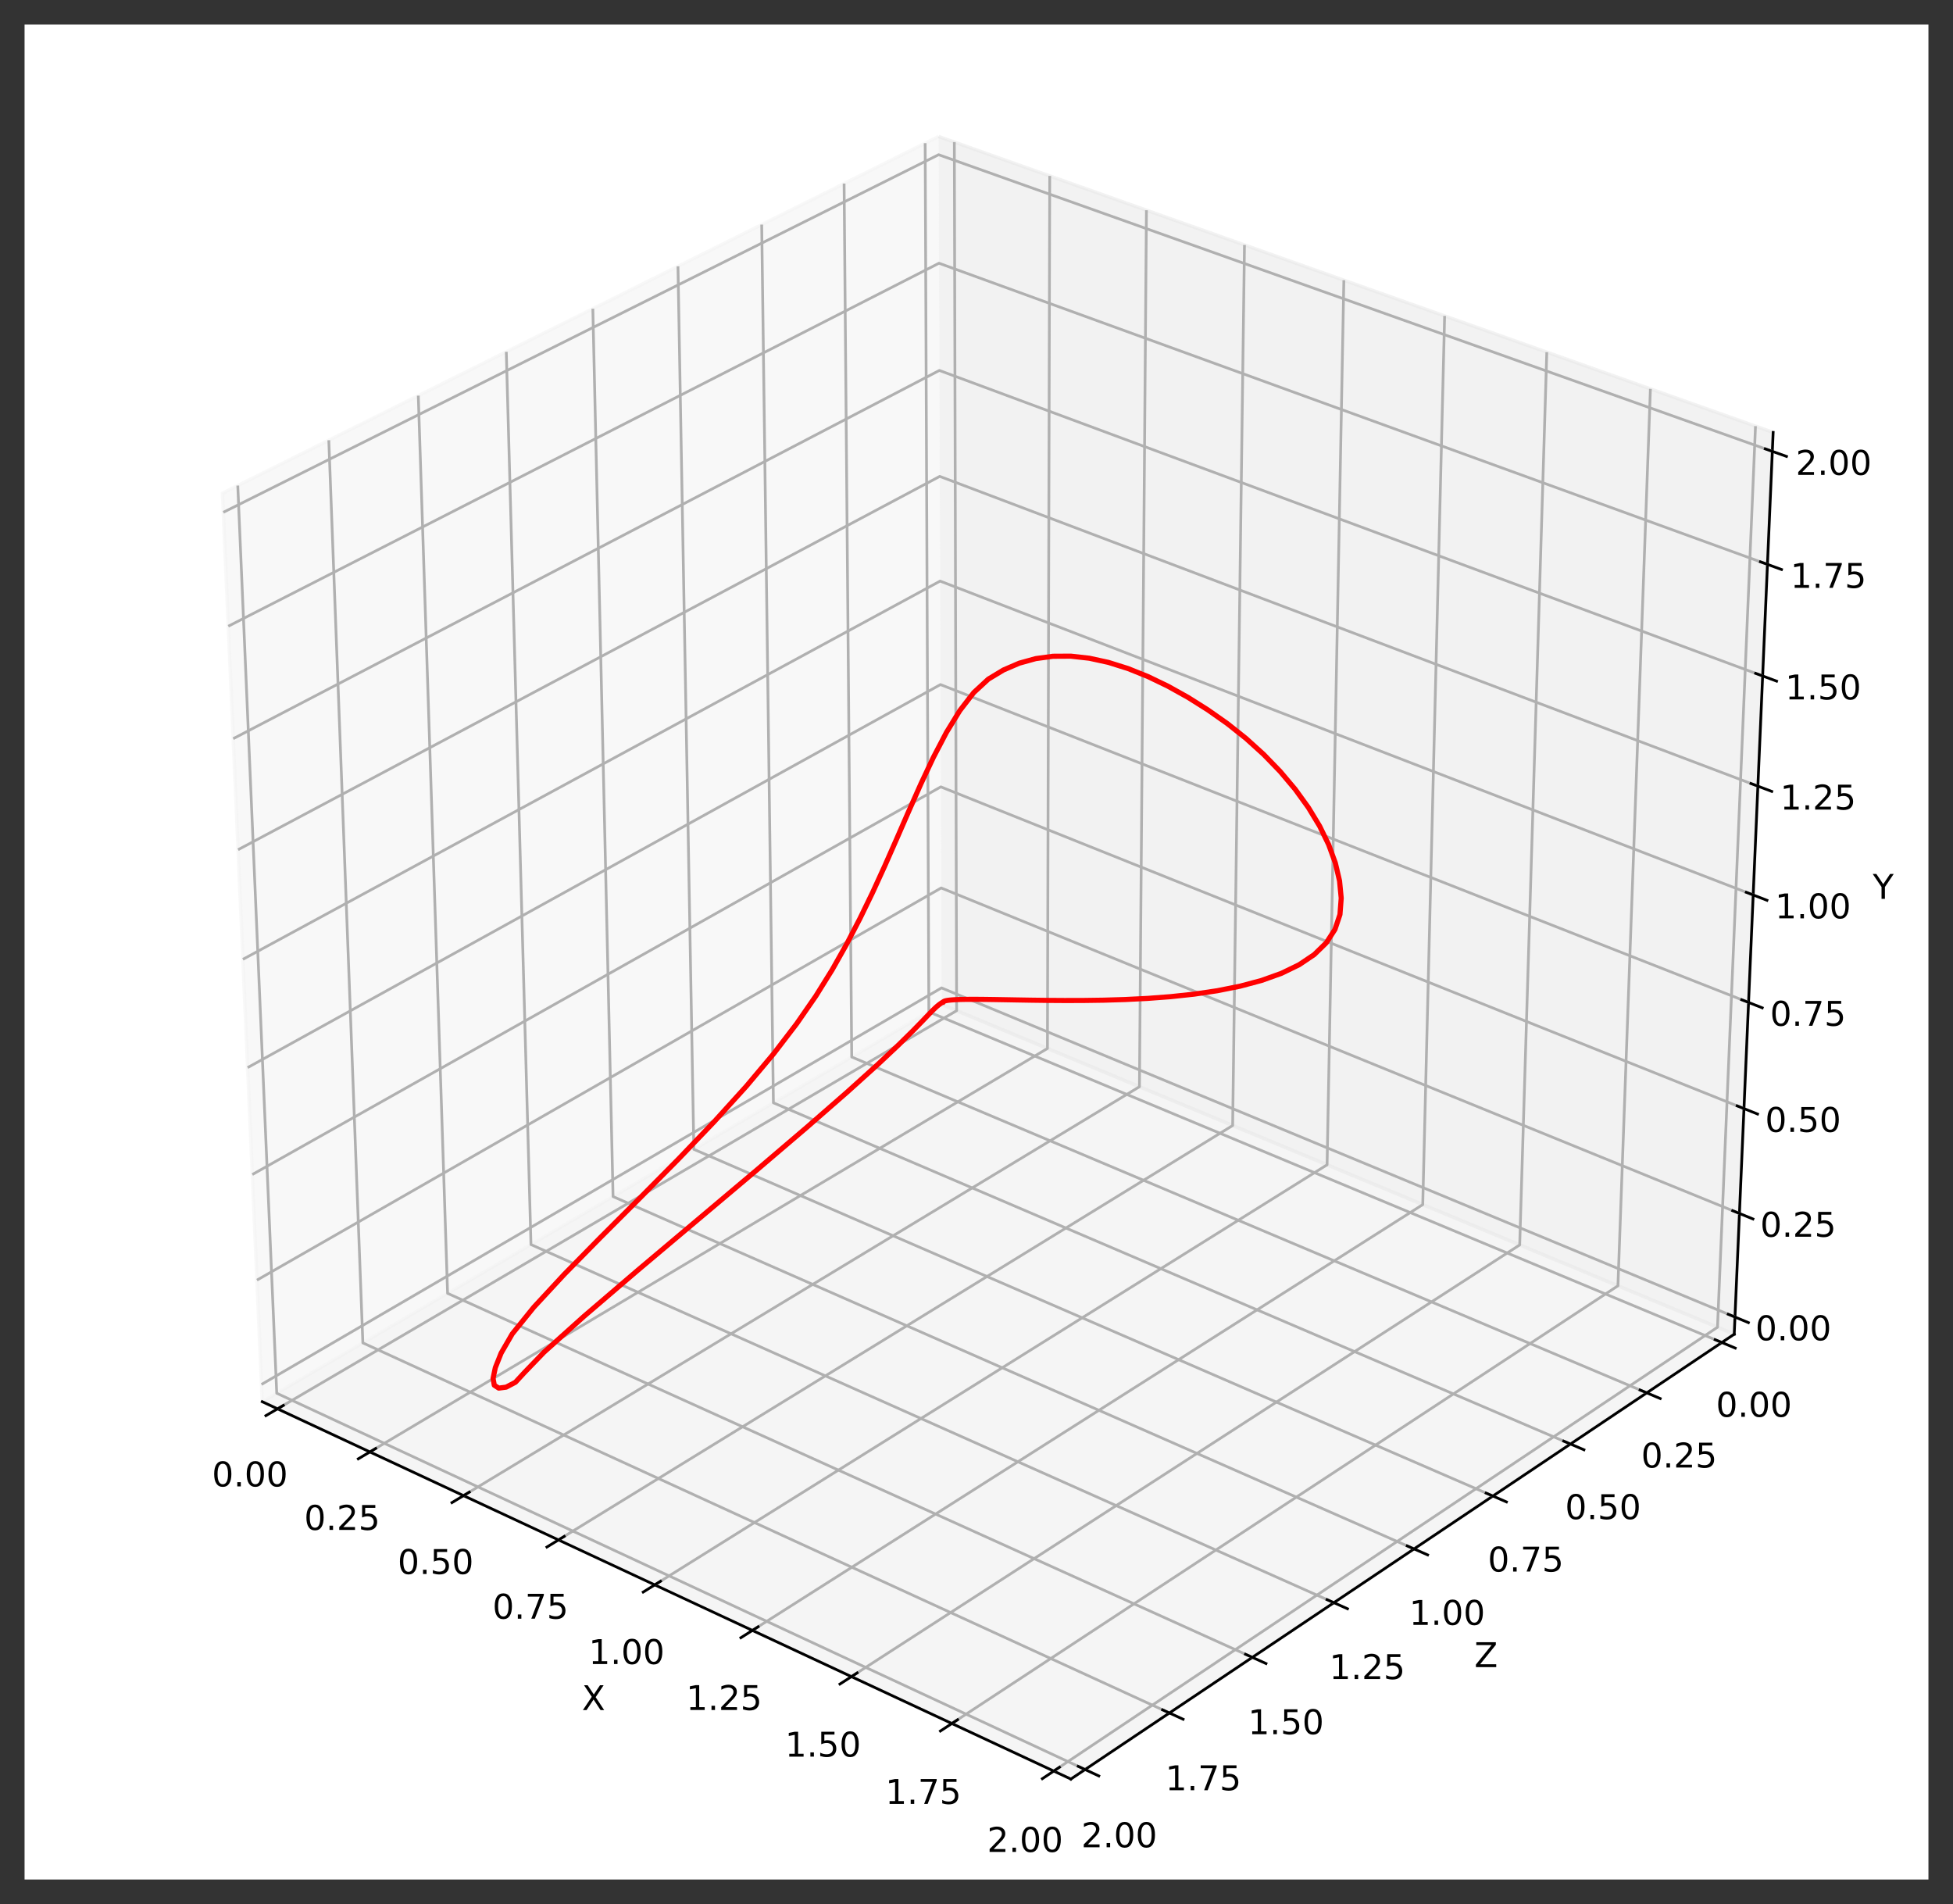<?xml version="1.0" encoding="utf-8" standalone="no"?>
<!DOCTYPE svg PUBLIC "-//W3C//DTD SVG 1.1//EN"
  "http://www.w3.org/Graphics/SVG/1.1/DTD/svg11.dtd">
<!-- Created with matplotlib (https://matplotlib.org/) -->
<svg height="558pt" version="1.1" viewBox="0 0 572.4 558" width="572.4pt" xmlns="http://www.w3.org/2000/svg" xmlns:xlink="http://www.w3.org/1999/xlink">
 <rect x="0" y="0" width="572.4" height="558" fill="#333333" stroke="none"/>
 <defs>
  <style type="text/css">
*{stroke-linecap:butt;stroke-linejoin:round;}
  </style>
 </defs>
 <g id="figure_1">
  <g id="patch_1">
   <path d="M 0 558 
L 572.4 558 
L 572.4 0 
L 0 0 
z
" style="fill:none;"/>
  </g>
  <g id="patch_2">
   <path d="M 7.2 550.8 
L 565.2 550.8 
L 565.2 7.2 
L 7.2 7.2 
z
" style="fill:#ffffff;"/>
  </g>
  <g id="pane3d_1">
   <g id="patch_3">
    <path d="M 275.97 294.353 
L 76.863 410.773 
L 65.198 144.531 
L 275.078 40.001 
" style="fill:#f2f2f2;opacity:0.5;stroke:#f2f2f2;stroke-linejoin:miter;"/>
   </g>
  </g>
  <g id="pane3d_2">
   <g id="patch_4">
    <path d="M 275.97 294.353 
L 508.281 390.988 
L 519.688 126.717 
L 275.078 40.001 
" style="fill:#e6e6e6;opacity:0.5;stroke:#e6e6e6;stroke-linejoin:miter;"/>
   </g>
  </g>
  <g id="pane3d_3">
   <g id="patch_5">
    <path d="M 275.97 294.353 
L 508.281 390.988 
L 313.858 521.36 
L 76.863 410.773 
" style="fill:#ececec;opacity:0.5;stroke:#ececec;stroke-linejoin:miter;"/>
   </g>
  </g>
  <g id="axis3d_1">
   <g id="line2d_1">
    <path d="M 76.863 410.773 
L 313.858 521.36 
" style="fill:none;stroke:#000000;stroke-linecap:square;stroke-width:0.8;"/>
   </g>
   <g id="text_1">
    <!-- X -->
    <defs>
     <path d="M 6.297 72.906 
L 16.891 72.906 
L 35.016 45.797 
L 53.219 72.906 
L 63.812 72.906 
L 40.375 37.891 
L 65.375 0 
L 54.781 0 
L 34.281 31 
L 13.625 0 
L 2.984 0 
L 29 38.922 
z
" id="DejaVuSans-88"/>
    </defs>
    <g transform="translate(170.54 501.151)scale(0.1 -0.1)">
     <use xlink:href="#DejaVuSans-88"/>
    </g>
   </g>
   <g id="Line3DCollection_1">
    <path d="M 81.338 412.862 
L 280.373 296.185 
L 279.701 41.64 
" style="fill:none;stroke:#b0b0b0;stroke-width:0.8;"/>
    <path d="M 108.408 425.493 
L 306.993 307.258 
L 307.664 51.553 
" style="fill:none;stroke:#b0b0b0;stroke-width:0.8;"/>
    <path d="M 135.852 438.299 
L 333.958 318.475 
L 336.007 61.601 
" style="fill:none;stroke:#b0b0b0;stroke-width:0.8;"/>
    <path d="M 163.678 451.283 
L 361.275 329.838 
L 364.739 71.786 
" style="fill:none;stroke:#b0b0b0;stroke-width:0.8;"/>
    <path d="M 191.895 464.45 
L 388.95 341.35 
L 393.867 82.112 
" style="fill:none;stroke:#b0b0b0;stroke-width:0.8;"/>
    <path d="M 220.511 477.803 
L 416.99 353.014 
L 423.4 92.582 
" style="fill:none;stroke:#b0b0b0;stroke-width:0.8;"/>
    <path d="M 249.535 491.346 
L 445.404 364.833 
L 453.346 103.198 
" style="fill:none;stroke:#b0b0b0;stroke-width:0.8;"/>
    <path d="M 278.974 505.083 
L 474.197 376.811 
L 483.714 113.964 
" style="fill:none;stroke:#b0b0b0;stroke-width:0.8;"/>
    <path d="M 308.839 519.018 
L 503.379 388.949 
L 514.513 124.882 
" style="fill:none;stroke:#b0b0b0;stroke-width:0.8;"/>
   </g>
   <g id="xtick_1">
    <g id="line2d_2">
     <path d="M 83.038 411.866 
L 77.934 414.857 
" style="fill:none;stroke:#000000;stroke-linecap:square;stroke-width:0.8;"/>
    </g>
    <g id="text_2">
     <!-- 0.00 -->
     <defs>
      <path d="M 31.781 66.406 
Q 24.172 66.406 20.328 58.906 
Q 16.5 51.422 16.5 36.375 
Q 16.5 21.391 20.328 13.891 
Q 24.172 6.391 31.781 6.391 
Q 39.453 6.391 43.281 13.891 
Q 47.125 21.391 47.125 36.375 
Q 47.125 51.422 43.281 58.906 
Q 39.453 66.406 31.781 66.406 
z
M 31.781 74.219 
Q 44.047 74.219 50.516 64.516 
Q 56.984 54.828 56.984 36.375 
Q 56.984 17.969 50.516 8.266 
Q 44.047 -1.422 31.781 -1.422 
Q 19.531 -1.422 13.062 8.266 
Q 6.594 17.969 6.594 36.375 
Q 6.594 54.828 13.062 64.516 
Q 19.531 74.219 31.781 74.219 
z
" id="DejaVuSans-48"/>
      <path d="M 10.688 12.406 
L 21 12.406 
L 21 0 
L 10.688 0 
z
" id="DejaVuSans-46"/>
     </defs>
     <g transform="translate(62.116 435.6)scale(0.1 -0.1)">
      <use xlink:href="#DejaVuSans-48"/>
      <use x="63.623" xlink:href="#DejaVuSans-46"/>
      <use x="95.41" xlink:href="#DejaVuSans-48"/>
      <use x="159.033" xlink:href="#DejaVuSans-48"/>
     </g>
    </g>
   </g>
   <g id="xtick_2">
    <g id="line2d_3">
     <path d="M 110.104 424.483 
L 105.01 427.516 
" style="fill:none;stroke:#000000;stroke-linecap:square;stroke-width:0.8;"/>
    </g>
    <g id="text_3">
     <!-- 0.25 -->
     <defs>
      <path d="M 19.188 8.297 
L 53.609 8.297 
L 53.609 0 
L 7.328 0 
L 7.328 8.297 
Q 12.938 14.109 22.625 23.891 
Q 32.328 33.688 34.812 36.531 
Q 39.547 41.844 41.422 45.531 
Q 43.312 49.219 43.312 52.781 
Q 43.312 58.594 39.234 62.25 
Q 35.156 65.922 28.609 65.922 
Q 23.969 65.922 18.812 64.312 
Q 13.672 62.703 7.812 59.422 
L 7.812 69.391 
Q 13.766 71.781 18.938 73 
Q 24.125 74.219 28.422 74.219 
Q 39.75 74.219 46.484 68.547 
Q 53.219 62.891 53.219 53.422 
Q 53.219 48.922 51.531 44.891 
Q 49.859 40.875 45.406 35.406 
Q 44.188 33.984 37.641 27.219 
Q 31.109 20.453 19.188 8.297 
z
" id="DejaVuSans-50"/>
      <path d="M 10.797 72.906 
L 49.516 72.906 
L 49.516 64.594 
L 19.828 64.594 
L 19.828 46.734 
Q 21.969 47.469 24.109 47.828 
Q 26.266 48.188 28.422 48.188 
Q 40.625 48.188 47.75 41.5 
Q 54.891 34.812 54.891 23.391 
Q 54.891 11.625 47.562 5.094 
Q 40.234 -1.422 26.906 -1.422 
Q 22.312 -1.422 17.547 -0.641 
Q 12.797 0.141 7.719 1.703 
L 7.719 11.625 
Q 12.109 9.234 16.797 8.062 
Q 21.484 6.891 26.703 6.891 
Q 35.156 6.891 40.078 11.328 
Q 45.016 15.766 45.016 23.391 
Q 45.016 31 40.078 35.438 
Q 35.156 39.891 26.703 39.891 
Q 22.75 39.891 18.812 39.016 
Q 14.891 38.141 10.797 36.281 
z
" id="DejaVuSans-53"/>
     </defs>
     <g transform="translate(89.147 448.344)scale(0.1 -0.1)">
      <use xlink:href="#DejaVuSans-48"/>
      <use x="63.623" xlink:href="#DejaVuSans-46"/>
      <use x="95.41" xlink:href="#DejaVuSans-50"/>
      <use x="159.033" xlink:href="#DejaVuSans-53"/>
     </g>
    </g>
   </g>
   <g id="xtick_3">
    <g id="line2d_4">
     <path d="M 137.545 437.275 
L 132.46 440.35 
" style="fill:none;stroke:#000000;stroke-linecap:square;stroke-width:0.8;"/>
    </g>
    <g id="text_4">
     <!-- 0.50 -->
     <g transform="translate(116.554 461.264)scale(0.1 -0.1)">
      <use xlink:href="#DejaVuSans-48"/>
      <use x="63.623" xlink:href="#DejaVuSans-46"/>
      <use x="95.41" xlink:href="#DejaVuSans-53"/>
      <use x="159.033" xlink:href="#DejaVuSans-48"/>
     </g>
    </g>
   </g>
   <g id="xtick_4">
    <g id="line2d_5">
     <path d="M 165.367 450.245 
L 160.294 453.363 
" style="fill:none;stroke:#000000;stroke-linecap:square;stroke-width:0.8;"/>
    </g>
    <g id="text_5">
     <!-- 0.75 -->
     <defs>
      <path d="M 8.203 72.906 
L 55.078 72.906 
L 55.078 68.703 
L 28.609 0 
L 18.312 0 
L 43.219 64.594 
L 8.203 64.594 
z
" id="DejaVuSans-55"/>
     </defs>
     <g transform="translate(144.342 474.365)scale(0.1 -0.1)">
      <use xlink:href="#DejaVuSans-48"/>
      <use x="63.623" xlink:href="#DejaVuSans-46"/>
      <use x="95.41" xlink:href="#DejaVuSans-55"/>
      <use x="159.033" xlink:href="#DejaVuSans-53"/>
     </g>
    </g>
   </g>
   <g id="xtick_5">
    <g id="line2d_6">
     <path d="M 193.581 463.397 
L 188.519 466.559 
" style="fill:none;stroke:#000000;stroke-linecap:square;stroke-width:0.8;"/>
    </g>
    <g id="text_6">
     <!-- 1.00 -->
     <defs>
      <path d="M 12.406 8.297 
L 28.516 8.297 
L 28.516 63.922 
L 10.984 60.406 
L 10.984 69.391 
L 28.422 72.906 
L 38.281 72.906 
L 38.281 8.297 
L 54.391 8.297 
L 54.391 0 
L 12.406 0 
z
" id="DejaVuSans-49"/>
     </defs>
     <g transform="translate(172.521 487.649)scale(0.1 -0.1)">
      <use xlink:href="#DejaVuSans-49"/>
      <use x="63.623" xlink:href="#DejaVuSans-46"/>
      <use x="95.41" xlink:href="#DejaVuSans-48"/>
      <use x="159.033" xlink:href="#DejaVuSans-48"/>
     </g>
    </g>
   </g>
   <g id="xtick_6">
    <g id="line2d_7">
     <path d="M 222.192 476.735 
L 217.143 479.942 
" style="fill:none;stroke:#000000;stroke-linecap:square;stroke-width:0.8;"/>
    </g>
    <g id="text_7">
     <!-- 1.25 -->
     <g transform="translate(201.099 501.121)scale(0.1 -0.1)">
      <use xlink:href="#DejaVuSans-49"/>
      <use x="63.623" xlink:href="#DejaVuSans-46"/>
      <use x="95.41" xlink:href="#DejaVuSans-50"/>
      <use x="159.033" xlink:href="#DejaVuSans-53"/>
     </g>
    </g>
   </g>
   <g id="xtick_7">
    <g id="line2d_8">
     <path d="M 251.211 490.263 
L 246.175 493.515 
" style="fill:none;stroke:#000000;stroke-linecap:square;stroke-width:0.8;"/>
    </g>
    <g id="text_8">
     <!-- 1.50 -->
     <g transform="translate(230.083 514.786)scale(0.1 -0.1)">
      <use xlink:href="#DejaVuSans-49"/>
      <use x="63.623" xlink:href="#DejaVuSans-46"/>
      <use x="95.41" xlink:href="#DejaVuSans-53"/>
      <use x="159.033" xlink:href="#DejaVuSans-48"/>
     </g>
    </g>
   </g>
   <g id="xtick_8">
    <g id="line2d_9">
     <path d="M 280.646 503.984 
L 275.624 507.284 
" style="fill:none;stroke:#000000;stroke-linecap:square;stroke-width:0.8;"/>
    </g>
    <g id="text_9">
     <!-- 1.75 -->
     <g transform="translate(259.484 528.646)scale(0.1 -0.1)">
      <use xlink:href="#DejaVuSans-49"/>
      <use x="63.623" xlink:href="#DejaVuSans-46"/>
      <use x="95.41" xlink:href="#DejaVuSans-55"/>
      <use x="159.033" xlink:href="#DejaVuSans-53"/>
     </g>
    </g>
   </g>
   <g id="xtick_9">
    <g id="line2d_10">
     <path d="M 310.506 517.904 
L 305.499 521.251 
" style="fill:none;stroke:#000000;stroke-linecap:square;stroke-width:0.8;"/>
    </g>
    <g id="text_10">
     <!-- 2.00 -->
     <g transform="translate(289.309 542.707)scale(0.1 -0.1)">
      <use xlink:href="#DejaVuSans-50"/>
      <use x="63.623" xlink:href="#DejaVuSans-46"/>
      <use x="95.41" xlink:href="#DejaVuSans-48"/>
      <use x="159.033" xlink:href="#DejaVuSans-48"/>
     </g>
    </g>
   </g>
  </g>
  <g id="axis3d_2">
   <g id="line2d_11">
    <path d="M 508.281 390.988 
L 313.858 521.36 
" style="fill:none;stroke:#000000;stroke-linecap:square;stroke-width:0.8;"/>
   </g>
   <g id="text_11">
    <!-- Z -->
    <defs>
     <path d="M 5.609 72.906 
L 62.891 72.906 
L 62.891 65.375 
L 16.797 8.297 
L 64.016 8.297 
L 64.016 0 
L 4.5 0 
L 4.5 7.516 
L 50.594 64.594 
L 5.609 64.594 
z
" id="DejaVuSans-90"/>
    </defs>
    <g transform="translate(432.123 488.552)scale(0.1 -0.1)">
     <use xlink:href="#DejaVuSans-90"/>
    </g>
   </g>
   <g id="Line3DCollection_2">
    <path d="M 271.154 41.955 
L 272.235 296.537 
L 504.648 393.424 
" style="fill:none;stroke:#b0b0b0;stroke-width:0.8;"/>
    <path d="M 247.393 53.789 
L 249.629 309.755 
L 482.644 408.179 
" style="fill:none;stroke:#b0b0b0;stroke-width:0.8;"/>
    <path d="M 223.246 65.816 
L 226.672 323.178 
L 460.281 423.175 
" style="fill:none;stroke:#b0b0b0;stroke-width:0.8;"/>
    <path d="M 198.703 78.04 
L 203.358 336.81 
L 437.549 438.418 
" style="fill:none;stroke:#b0b0b0;stroke-width:0.8;"/>
    <path d="M 173.753 90.466 
L 179.677 350.657 
L 414.438 453.915 
" style="fill:none;stroke:#b0b0b0;stroke-width:0.8;"/>
    <path d="M 148.388 103.099 
L 155.62 364.723 
L 390.94 469.672 
" style="fill:none;stroke:#b0b0b0;stroke-width:0.8;"/>
    <path d="M 122.596 115.944 
L 131.18 379.013 
L 367.044 485.696 
" style="fill:none;stroke:#b0b0b0;stroke-width:0.8;"/>
    <path d="M 96.367 129.008 
L 106.346 393.534 
L 342.741 501.992 
" style="fill:none;stroke:#b0b0b0;stroke-width:0.8;"/>
    <path d="M 69.689 142.295 
L 81.109 408.291 
L 318.02 518.57 
" style="fill:none;stroke:#b0b0b0;stroke-width:0.8;"/>
   </g>
   <g id="xtick_10">
    <g id="line2d_12">
     <path d="M 502.685 392.606 
L 508.579 395.063 
" style="fill:none;stroke:#000000;stroke-linecap:square;stroke-width:0.8;"/>
    </g>
    <g id="text_12">
     <!-- 0.00 -->
     <g transform="translate(502.931 415.196)scale(0.1 -0.1)">
      <use xlink:href="#DejaVuSans-48"/>
      <use x="63.623" xlink:href="#DejaVuSans-46"/>
      <use x="95.41" xlink:href="#DejaVuSans-48"/>
      <use x="159.033" xlink:href="#DejaVuSans-48"/>
     </g>
    </g>
   </g>
   <g id="xtick_11">
    <g id="line2d_13">
     <path d="M 480.675 407.347 
L 486.588 409.845 
" style="fill:none;stroke:#000000;stroke-linecap:square;stroke-width:0.8;"/>
    </g>
    <g id="text_13">
     <!-- 0.25 -->
     <g transform="translate(480.999 430.069)scale(0.1 -0.1)">
      <use xlink:href="#DejaVuSans-48"/>
      <use x="63.623" xlink:href="#DejaVuSans-46"/>
      <use x="95.41" xlink:href="#DejaVuSans-50"/>
      <use x="159.033" xlink:href="#DejaVuSans-53"/>
     </g>
    </g>
   </g>
   <g id="xtick_12">
    <g id="line2d_14">
     <path d="M 458.306 422.33 
L 464.236 424.868 
" style="fill:none;stroke:#000000;stroke-linecap:square;stroke-width:0.8;"/>
    </g>
    <g id="text_14">
     <!-- 0.50 -->
     <g transform="translate(458.708 445.186)scale(0.1 -0.1)">
      <use xlink:href="#DejaVuSans-48"/>
      <use x="63.623" xlink:href="#DejaVuSans-46"/>
      <use x="95.41" xlink:href="#DejaVuSans-53"/>
      <use x="159.033" xlink:href="#DejaVuSans-48"/>
     </g>
    </g>
   </g>
   <g id="xtick_13">
    <g id="line2d_15">
     <path d="M 435.568 437.559 
L 441.516 440.139 
" style="fill:none;stroke:#000000;stroke-linecap:square;stroke-width:0.8;"/>
    </g>
    <g id="text_15">
     <!-- 0.75 -->
     <g transform="translate(436.049 460.552)scale(0.1 -0.1)">
      <use xlink:href="#DejaVuSans-48"/>
      <use x="63.623" xlink:href="#DejaVuSans-46"/>
      <use x="95.41" xlink:href="#DejaVuSans-55"/>
      <use x="159.033" xlink:href="#DejaVuSans-53"/>
     </g>
    </g>
   </g>
   <g id="xtick_14">
    <g id="line2d_16">
     <path d="M 412.452 453.042 
L 418.417 455.665 
" style="fill:none;stroke:#000000;stroke-linecap:square;stroke-width:0.8;"/>
    </g>
    <g id="text_16">
     <!-- 1.00 -->
     <g transform="translate(413.013 476.173)scale(0.1 -0.1)">
      <use xlink:href="#DejaVuSans-49"/>
      <use x="63.623" xlink:href="#DejaVuSans-46"/>
      <use x="95.41" xlink:href="#DejaVuSans-48"/>
      <use x="159.033" xlink:href="#DejaVuSans-48"/>
     </g>
    </g>
   </g>
   <g id="xtick_15">
    <g id="line2d_17">
     <path d="M 388.948 468.784 
L 394.93 471.452 
" style="fill:none;stroke:#000000;stroke-linecap:square;stroke-width:0.8;"/>
    </g>
    <g id="text_17">
     <!-- 1.25 -->
     <g transform="translate(389.591 492.057)scale(0.1 -0.1)">
      <use xlink:href="#DejaVuSans-49"/>
      <use x="63.623" xlink:href="#DejaVuSans-46"/>
      <use x="95.41" xlink:href="#DejaVuSans-50"/>
      <use x="159.033" xlink:href="#DejaVuSans-53"/>
     </g>
    </g>
   </g>
   <g id="xtick_16">
    <g id="line2d_18">
     <path d="M 365.047 484.792 
L 371.045 487.505 
" style="fill:none;stroke:#000000;stroke-linecap:square;stroke-width:0.8;"/>
    </g>
    <g id="text_18">
     <!-- 1.50 -->
     <g transform="translate(365.772 508.209)scale(0.1 -0.1)">
      <use xlink:href="#DejaVuSans-49"/>
      <use x="63.623" xlink:href="#DejaVuSans-46"/>
      <use x="95.41" xlink:href="#DejaVuSans-53"/>
      <use x="159.033" xlink:href="#DejaVuSans-48"/>
     </g>
    </g>
   </g>
   <g id="xtick_17">
    <g id="line2d_19">
     <path d="M 340.738 501.073 
L 346.753 503.833 
" style="fill:none;stroke:#000000;stroke-linecap:square;stroke-width:0.8;"/>
    </g>
    <g id="text_19">
     <!-- 1.75 -->
     <g transform="translate(341.547 524.637)scale(0.1 -0.1)">
      <use xlink:href="#DejaVuSans-49"/>
      <use x="63.623" xlink:href="#DejaVuSans-46"/>
      <use x="95.41" xlink:href="#DejaVuSans-55"/>
      <use x="159.033" xlink:href="#DejaVuSans-53"/>
     </g>
    </g>
   </g>
   <g id="xtick_18">
    <g id="line2d_20">
     <path d="M 316.011 517.635 
L 322.042 520.442 
" style="fill:none;stroke:#000000;stroke-linecap:square;stroke-width:0.8;"/>
    </g>
    <g id="text_20">
     <!-- 2.00 -->
     <g transform="translate(316.905 541.348)scale(0.1 -0.1)">
      <use xlink:href="#DejaVuSans-50"/>
      <use x="63.623" xlink:href="#DejaVuSans-46"/>
      <use x="95.41" xlink:href="#DejaVuSans-48"/>
      <use x="159.033" xlink:href="#DejaVuSans-48"/>
     </g>
    </g>
   </g>
  </g>
  <g id="axis3d_3">
   <g id="line2d_21">
    <path d="M 508.281 390.988 
L 519.688 126.717 
" style="fill:none;stroke:#000000;stroke-linecap:square;stroke-width:0.8;"/>
   </g>
   <g id="text_21">
    <!-- Y -->
    <defs>
     <path d="M -0.203 72.906 
L 10.406 72.906 
L 30.609 42.922 
L 50.688 72.906 
L 61.281 72.906 
L 35.5 34.719 
L 35.5 0 
L 25.594 0 
L 25.594 34.719 
z
" id="DejaVuSans-89"/>
    </defs>
    <g transform="translate(548.895 263.41)scale(0.1 -0.1)">
     <use xlink:href="#DejaVuSans-89"/>
    </g>
   </g>
   <g id="Line3DCollection_3">
    <path d="M 508.498 385.965 
L 275.953 289.505 
L 76.641 405.715 
" style="fill:none;stroke:#b0b0b0;stroke-width:0.8;"/>
    <path d="M 509.808 355.608 
L 275.85 260.218 
L 75.302 375.147 
" style="fill:none;stroke:#b0b0b0;stroke-width:0.8;"/>
    <path d="M 511.134 324.879 
L 275.746 230.59 
L 73.946 344.2 
" style="fill:none;stroke:#b0b0b0;stroke-width:0.8;"/>
    <path d="M 512.477 293.77 
L 275.641 200.617 
L 72.573 312.866 
" style="fill:none;stroke:#b0b0b0;stroke-width:0.8;"/>
    <path d="M 513.837 262.275 
L 275.534 170.291 
L 71.183 281.138 
" style="fill:none;stroke:#b0b0b0;stroke-width:0.8;"/>
    <path d="M 515.213 230.385 
L 275.427 139.607 
L 69.776 249.009 
" style="fill:none;stroke:#b0b0b0;stroke-width:0.8;"/>
    <path d="M 516.607 198.094 
L 275.318 108.558 
L 68.35 216.471 
" style="fill:none;stroke:#b0b0b0;stroke-width:0.8;"/>
    <path d="M 518.019 165.394 
L 275.208 77.137 
L 66.906 183.516 
" style="fill:none;stroke:#b0b0b0;stroke-width:0.8;"/>
    <path d="M 519.448 132.277 
L 275.096 45.338 
L 65.444 150.137 
" style="fill:none;stroke:#b0b0b0;stroke-width:0.8;"/>
   </g>
   <g id="xtick_19">
    <g id="line2d_22">
     <path d="M 506.533 385.15 
L 512.431 387.596 
" style="fill:none;stroke:#000000;stroke-linecap:square;stroke-width:0.8;"/>
    </g>
    <g id="text_22">
     <!-- 0.00 -->
     <g transform="translate(514.482 392.78)scale(0.1 -0.1)">
      <use xlink:href="#DejaVuSans-48"/>
      <use x="63.623" xlink:href="#DejaVuSans-46"/>
      <use x="95.41" xlink:href="#DejaVuSans-48"/>
      <use x="159.033" xlink:href="#DejaVuSans-48"/>
     </g>
    </g>
   </g>
   <g id="xtick_20">
    <g id="line2d_23">
     <path d="M 507.831 354.802 
L 513.767 357.222 
" style="fill:none;stroke:#000000;stroke-linecap:square;stroke-width:0.8;"/>
    </g>
    <g id="text_23">
     <!-- 0.25 -->
     <g transform="translate(515.897 362.432)scale(0.1 -0.1)">
      <use xlink:href="#DejaVuSans-48"/>
      <use x="63.623" xlink:href="#DejaVuSans-46"/>
      <use x="95.41" xlink:href="#DejaVuSans-50"/>
      <use x="159.033" xlink:href="#DejaVuSans-53"/>
     </g>
    </g>
   </g>
   <g id="xtick_21">
    <g id="line2d_24">
     <path d="M 509.145 324.082 
L 515.119 326.475 
" style="fill:none;stroke:#000000;stroke-linecap:square;stroke-width:0.8;"/>
    </g>
    <g id="text_24">
     <!-- 0.50 -->
     <g transform="translate(517.328 331.712)scale(0.1 -0.1)">
      <use xlink:href="#DejaVuSans-48"/>
      <use x="63.623" xlink:href="#DejaVuSans-46"/>
      <use x="95.41" xlink:href="#DejaVuSans-53"/>
      <use x="159.033" xlink:href="#DejaVuSans-48"/>
     </g>
    </g>
   </g>
   <g id="xtick_22">
    <g id="line2d_25">
     <path d="M 510.475 292.983 
L 516.487 295.347 
" style="fill:none;stroke:#000000;stroke-linecap:square;stroke-width:0.8;"/>
    </g>
    <g id="text_25">
     <!-- 0.75 -->
     <g transform="translate(518.777 300.612)scale(0.1 -0.1)">
      <use xlink:href="#DejaVuSans-48"/>
      <use x="63.623" xlink:href="#DejaVuSans-46"/>
      <use x="95.41" xlink:href="#DejaVuSans-55"/>
      <use x="159.033" xlink:href="#DejaVuSans-53"/>
     </g>
    </g>
   </g>
   <g id="xtick_23">
    <g id="line2d_26">
     <path d="M 511.821 261.497 
L 517.873 263.833 
" style="fill:none;stroke:#000000;stroke-linecap:square;stroke-width:0.8;"/>
    </g>
    <g id="text_26">
     <!-- 1.00 -->
     <g transform="translate(520.245 269.125)scale(0.1 -0.1)">
      <use xlink:href="#DejaVuSans-49"/>
      <use x="63.623" xlink:href="#DejaVuSans-46"/>
      <use x="95.41" xlink:href="#DejaVuSans-48"/>
      <use x="159.033" xlink:href="#DejaVuSans-48"/>
     </g>
    </g>
   </g>
   <g id="xtick_24">
    <g id="line2d_27">
     <path d="M 513.185 229.617 
L 519.276 231.923 
" style="fill:none;stroke:#000000;stroke-linecap:square;stroke-width:0.8;"/>
    </g>
    <g id="text_27">
     <!-- 1.25 -->
     <g transform="translate(521.73 237.246)scale(0.1 -0.1)">
      <use xlink:href="#DejaVuSans-49"/>
      <use x="63.623" xlink:href="#DejaVuSans-46"/>
      <use x="95.41" xlink:href="#DejaVuSans-50"/>
      <use x="159.033" xlink:href="#DejaVuSans-53"/>
     </g>
    </g>
   </g>
   <g id="xtick_25">
    <g id="line2d_28">
     <path d="M 514.565 197.336 
L 520.697 199.612 
" style="fill:none;stroke:#000000;stroke-linecap:square;stroke-width:0.8;"/>
    </g>
    <g id="text_28">
     <!-- 1.50 -->
     <g transform="translate(523.235 204.964)scale(0.1 -0.1)">
      <use xlink:href="#DejaVuSans-49"/>
      <use x="63.623" xlink:href="#DejaVuSans-46"/>
      <use x="95.41" xlink:href="#DejaVuSans-53"/>
      <use x="159.033" xlink:href="#DejaVuSans-48"/>
     </g>
    </g>
   </g>
   <g id="xtick_26">
    <g id="line2d_29">
     <path d="M 515.963 164.647 
L 522.136 166.891 
" style="fill:none;stroke:#000000;stroke-linecap:square;stroke-width:0.8;"/>
    </g>
    <g id="text_29">
     <!-- 1.75 -->
     <g transform="translate(524.758 172.275)scale(0.1 -0.1)">
      <use xlink:href="#DejaVuSans-49"/>
      <use x="63.623" xlink:href="#DejaVuSans-46"/>
      <use x="95.41" xlink:href="#DejaVuSans-55"/>
      <use x="159.033" xlink:href="#DejaVuSans-53"/>
     </g>
    </g>
   </g>
   <g id="xtick_27">
    <g id="line2d_30">
     <path d="M 517.379 131.541 
L 523.593 133.752 
" style="fill:none;stroke:#000000;stroke-linecap:square;stroke-width:0.8;"/>
    </g>
    <g id="text_30">
     <!-- 2.00 -->
     <g transform="translate(526.301 139.168)scale(0.1 -0.1)">
      <use xlink:href="#DejaVuSans-50"/>
      <use x="63.623" xlink:href="#DejaVuSans-46"/>
      <use x="95.41" xlink:href="#DejaVuSans-48"/>
      <use x="159.033" xlink:href="#DejaVuSans-48"/>
     </g>
    </g>
   </g>
  </g>
  <g id="axes_1">
   <g id="line2d_31">
    <path clip-path="url(#p6bb9630ffe)" d="M 276.045 293.848 
L 275.818 293.994 
L 275.521 294.199 
L 275.137 294.486 
L 274.643 294.891 
L 274.002 295.469 
L 273.145 296.309 
L 271.943 297.549 
L 270.171 299.401 
L 267.47 302.166 
L 263.334 306.234 
L 257.148 312.052 
L 248.302 320.035 
L 236.404 330.42 
L 221.543 343.094 
L 204.527 357.426 
L 186.978 372.207 
L 171.144 385.767 
L 159.416 396.292 
L 153.635 402.291 
L 151.069 405.073 
L 148.341 406.511 
L 146.173 406.794 
L 144.868 405.951 
L 144.513 403.951 
L 145.174 400.796 
L 146.88 396.521 
L 150.139 390.89 
L 156.436 383.099 
L 165.343 373.484 
L 176.006 362.628 
L 187.458 351.174 
L 198.807 339.704 
L 209.369 328.667 
L 218.733 318.333 
L 226.75 308.798 
L 233.482 300.021 
L 239.127 291.862 
L 243.937 284.131 
L 248.169 276.627 
L 252.043 269.168 
L 255.718 261.608 
L 259.272 253.848 
L 262.785 245.88 
L 266.317 237.78 
L 269.907 229.71 
L 273.587 221.902 
L 277.382 214.643 
L 281.314 208.235 
L 285.4 202.957 
L 289.658 199.024 
L 294.099 196.345 
L 298.734 194.348 
L 303.571 193.006 
L 308.61 192.323 
L 313.848 192.292 
L 319.272 192.898 
L 324.863 194.117 
L 330.593 195.916 
L 336.423 198.255 
L 342.308 201.09 
L 348.193 204.37 
L 354.014 208.039 
L 359.703 212.04 
L 365.185 216.394 
L 370.38 221.1 
L 375.211 226.091 
L 379.599 231.299 
L 383.472 236.654 
L 386.763 242.084 
L 389.412 247.519 
L 391.371 252.894 
L 392.606 258.145 
L 393.094 263.213 
L 392.726 268.007 
L 391.257 272.379 
L 388.719 276.296 
L 385.187 279.743 
L 380.761 282.72 
L 375.565 285.239 
L 369.738 287.325 
L 363.428 289.01 
L 356.785 290.334 
L 349.957 291.341 
L 343.086 292.077 
L 336.3 292.588 
L 329.71 292.917 
L 323.411 293.106 
L 317.48 293.19 
L 311.972 293.202 
L 306.926 293.167 
L 302.361 293.108 
L 298.283 293.04 
L 294.683 292.975 
L 291.543 292.922 
L 288.835 292.884 
L 286.527 292.863 
L 284.58 292.86 
L 282.957 292.872 
L 281.619 292.899 
L 280.527 292.936 
L 279.645 292.981 
L 278.941 293.03 
L 278.384 293.082 
L 277.949 293.134 
L 277.612 293.185 
L 277.354 293.232 
L 277.158 293.276 
L 277.011 293.316 
L 276.902 293.351 
L 276.822 293.381 
L 276.763 293.407 
L 276.721 293.429 
L 276.691 293.447 
L 276.67 293.462 
L 276.655 293.474 
L 276.645 293.484 
L 276.638 293.492 
L 276.633 293.498 
L 276.63 293.503 
L 276.628 293.506 
L 276.627 293.509 
L 276.626 293.511 
L 276.625 293.513 
L 276.625 293.514 
L 276.625 293.515 
L 276.624 293.516 
" style="fill:none;stroke:#ff0000;stroke-linecap:square;stroke-width:1.5;"/>
   </g>
  </g>
 </g>
 <defs>
  <clipPath id="p6bb9630ffe">
   <rect height="543.6" width="558" x="7.2" y="7.2"/>
  </clipPath>
 </defs>
</svg>
